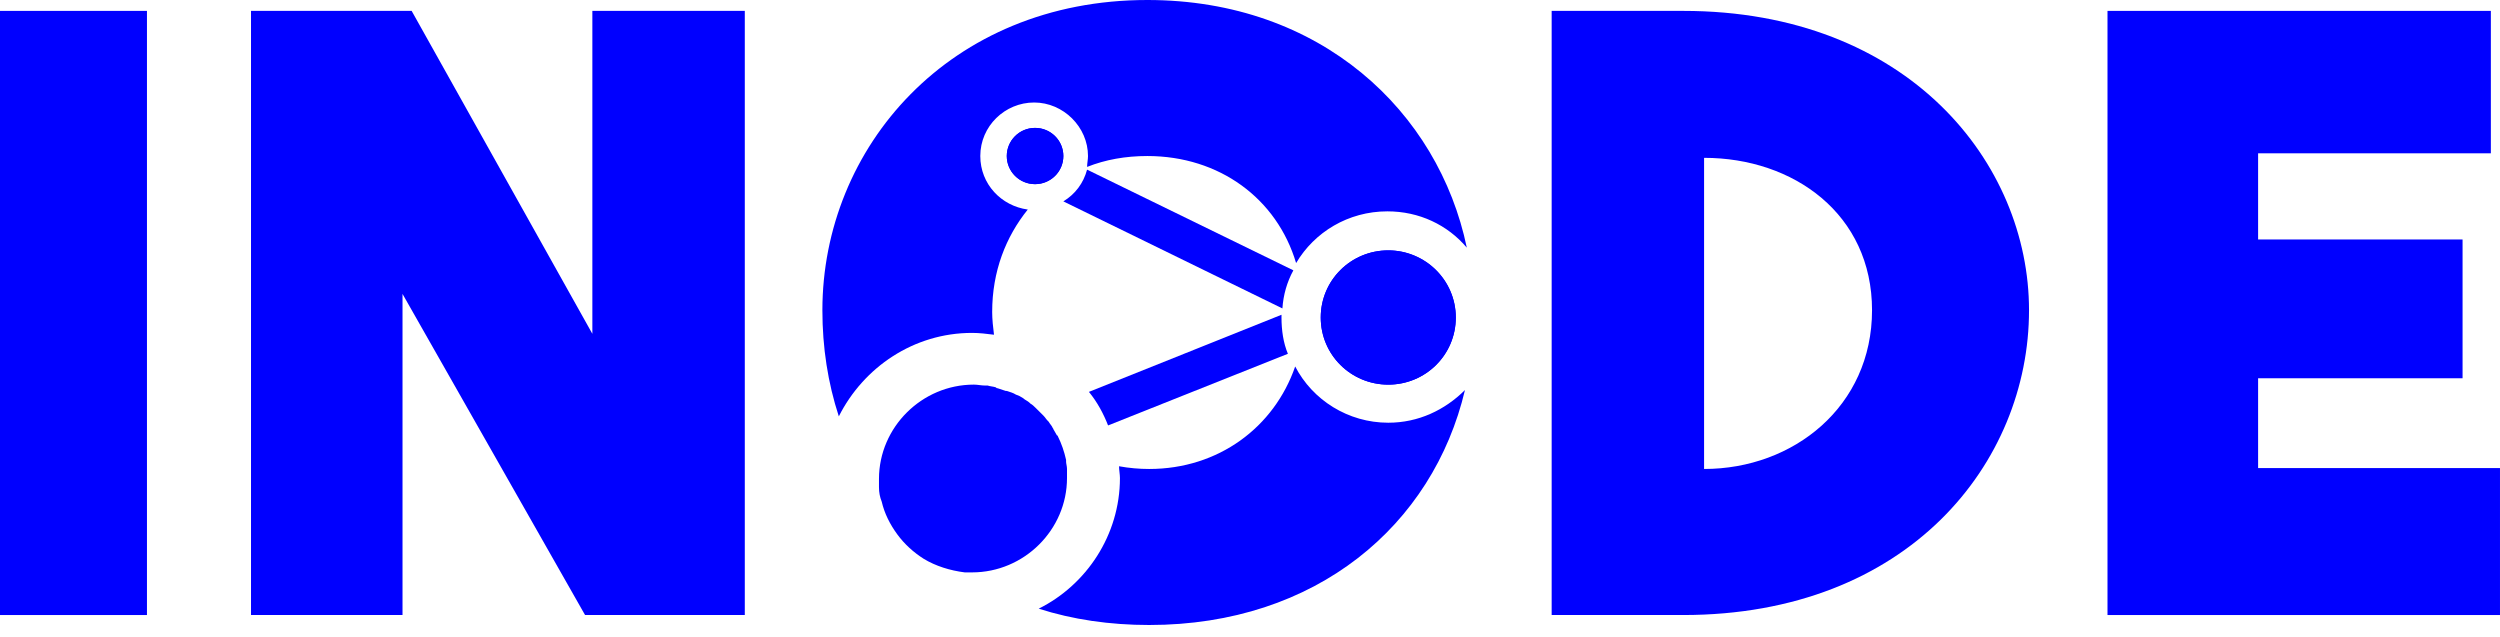 <svg width="161" height="41" viewBox="0 0 161 41" fill="none" xmlns="http://www.w3.org/2000/svg">
<g clip-path="url(#clip0_71_963)">
<path d="M89.405 24.77C91.815 24.77 93.754 22.842 93.754 20.447C93.754 18.052 91.815 16.124 89.405 16.124C86.995 16.124 85.055 18.052 85.055 20.447C85.055 22.842 86.995 24.77 89.405 24.77Z" fill="blue"/>
<path d="M66.658 11.859C67.664 11.859 68.48 11.048 68.48 10.048C68.48 9.048 67.664 8.237 66.658 8.237C65.651 8.237 64.836 9.048 64.836 10.048C64.836 11.048 65.651 11.859 66.658 11.859Z" fill="blue"/>
<path d="M82.528 20.271L70.126 25.237C70.655 25.88 71.066 26.639 71.36 27.398L82.94 22.784C82.646 22.082 82.528 21.265 82.528 20.447C82.528 20.388 82.528 20.33 82.528 20.271Z" fill="blue"/>
<path d="M70.008 10.925C69.773 11.801 69.244 12.502 68.48 12.969L82.587 19.863C82.646 18.986 82.881 18.168 83.292 17.409L70.008 10.925Z" fill="blue"/>
<path d="M9.464 0.701H0V39.608H9.464V0.701Z" fill="blue"/>
<path d="M38.148 21.498L26.51 0.701H16.165V39.608H25.922V18.928L37.678 39.608H47.965V0.701H38.148V21.498Z" fill="blue"/>
<path d="M68.715 30.202C68.715 30.027 68.656 29.852 68.656 29.735C68.656 29.676 68.656 29.676 68.656 29.618C68.539 29.092 68.362 28.567 68.127 28.099C68.127 28.099 68.127 28.041 68.068 28.041C68.01 27.924 67.892 27.749 67.833 27.632C67.833 27.573 67.775 27.573 67.775 27.515C67.716 27.398 67.598 27.281 67.539 27.164L67.481 27.106C67.363 26.989 67.304 26.872 67.187 26.756L67.128 26.697C67.01 26.58 66.893 26.463 66.775 26.347L66.716 26.288C66.599 26.171 66.481 26.055 66.364 25.996C66.364 25.996 66.364 25.996 66.305 25.938C66.187 25.821 66.011 25.762 65.894 25.646C65.717 25.529 65.6 25.47 65.423 25.412C65.247 25.295 65.012 25.237 64.835 25.178H64.777C64.6 25.12 64.424 25.061 64.248 25.003C64.189 25.003 64.189 25.003 64.13 24.945C63.954 24.886 63.777 24.886 63.601 24.828C63.542 24.828 63.483 24.828 63.425 24.828C63.19 24.828 62.955 24.769 62.719 24.769C59.369 24.769 56.606 27.515 56.606 30.845C56.606 31.02 56.606 31.195 56.606 31.37C56.606 31.721 56.665 32.013 56.782 32.305C56.959 33.065 57.312 33.766 57.782 34.408C58.252 35.051 58.84 35.577 59.486 35.986C60.251 36.453 61.191 36.745 62.132 36.862C62.308 36.862 62.484 36.862 62.602 36.862C65.952 36.862 68.715 34.116 68.715 30.786C68.715 30.611 68.715 30.436 68.715 30.202Z" fill="blue"/>
<path d="M66.658 11.859C67.664 11.859 68.48 11.048 68.48 10.048C68.48 9.048 67.664 8.237 66.658 8.237C65.651 8.237 64.836 9.048 64.836 10.048C64.836 11.048 65.651 11.859 66.658 11.859Z" fill="blue"/>
<path d="M62.602 21.439C63.073 21.439 63.543 21.498 64.013 21.556C63.954 21.089 63.896 20.563 63.896 20.096C63.896 17.467 64.777 15.247 66.188 13.495C64.483 13.261 63.131 11.859 63.131 10.048C63.131 8.12 64.719 6.601 66.6 6.601C68.481 6.601 70.067 8.179 70.067 10.048C70.067 10.282 70.009 10.515 70.009 10.749C71.184 10.282 72.478 10.048 73.888 10.048C78.532 10.048 82.235 12.793 83.469 16.941C84.645 14.955 86.82 13.611 89.348 13.611C91.405 13.611 93.227 14.488 94.462 15.948C92.639 7.185 85.057 0 73.888 0C61.133 0 52.962 9.522 52.962 19.979C52.962 22.374 53.315 24.652 54.02 26.814C55.608 23.659 58.84 21.439 62.602 21.439Z" fill="blue"/>
<path d="M89.406 27.223C86.819 27.223 84.527 25.762 83.41 23.601C82.058 27.515 78.473 30.202 74.005 30.202C73.359 30.202 72.712 30.144 72.066 30.027C72.066 30.261 72.124 30.553 72.124 30.786C72.124 34.467 69.949 37.68 66.893 39.198C69.068 39.899 71.478 40.25 74.005 40.25C84.762 40.25 92.286 33.824 94.343 25.12C93.05 26.405 91.346 27.223 89.406 27.223Z" fill="blue"/>
<path d="M89.405 16.124C86.995 16.124 85.055 18.052 85.055 20.447C85.055 22.842 86.995 24.77 89.405 24.77C91.815 24.77 93.754 22.842 93.754 20.447C93.754 18.052 91.756 16.124 89.405 16.124Z" fill="blue"/>
<path d="M108.391 0.701H99.927V39.608H108.391C122.91 39.608 130.669 29.793 130.669 19.979C130.669 10.515 122.91 0.701 108.391 0.701ZM109.743 30.202V10.165C115.504 10.165 120.559 13.787 120.559 19.979C120.559 26.171 115.504 30.202 109.743 30.202Z" fill="blue"/>
<path d="M145.422 30.144V24.36H158.589V15.422H145.422V9.873H160.411V0.701H135.723V39.608H160.999V30.144H145.422Z" fill="blue"/>
</g>
<defs>
<clipPath id="clip0_71_963">
<rect width="161" height="40.25" fill="blue"/>
</clipPath>
</defs>
</svg>
